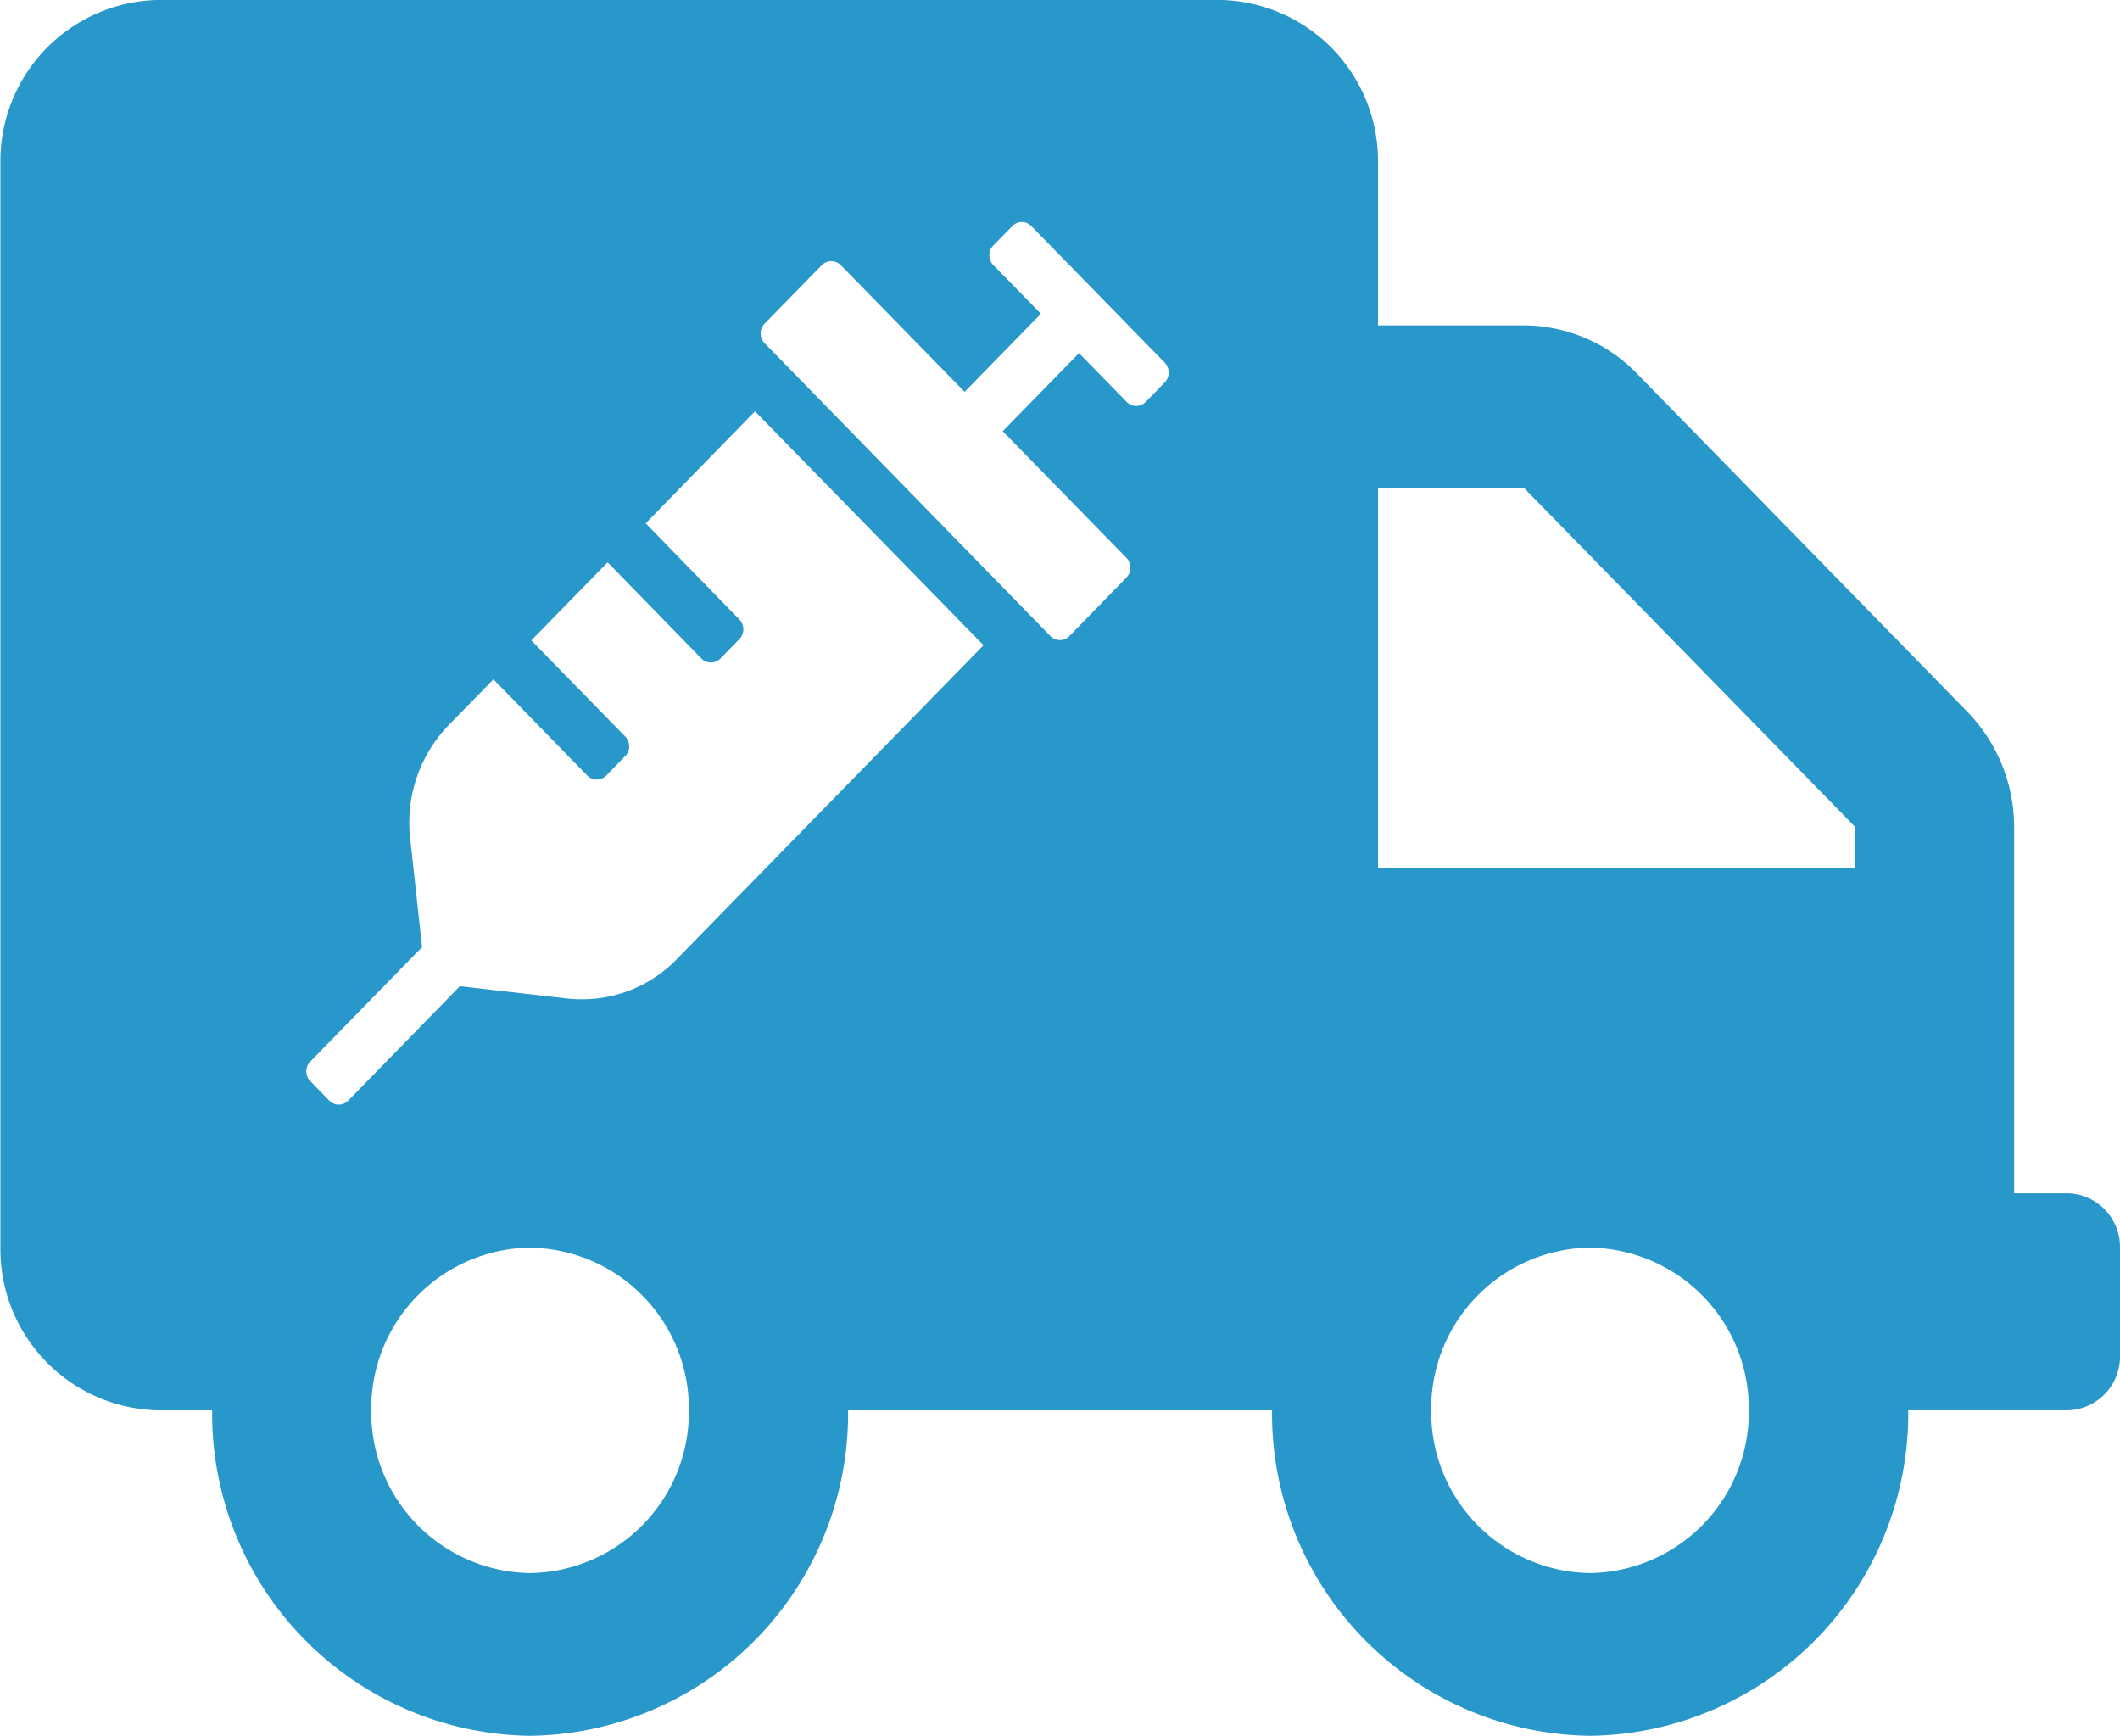 <svg xmlns="http://www.w3.org/2000/svg" width="32.037" height="26.23" viewBox="0 0 32.037 26.23">
  <path id="Subtraction_5" data-name="Subtraction 5" d="M703.028-2887.771a4.868,4.868,0,0,1-4.805-4.918h-6.407a4.869,4.869,0,0,1-4.805,4.918,4.868,4.868,0,0,1-4.805-4.918h-.8a2.435,2.435,0,0,1-2.4-2.459v-16.394a2.435,2.435,0,0,1,2.4-2.459h16.018a2.434,2.434,0,0,1,2.4,2.459v2.459h2.208a2.389,2.389,0,0,1,1.7.722l5,5.118a2.5,2.5,0,0,1,.705,1.736v5.538h.8a.811.811,0,0,1,.8.82v1.639a.811.811,0,0,1-.8.82h-2.4A4.869,4.869,0,0,1,703.028-2887.771Zm0-7.377a2.434,2.434,0,0,0-2.4,2.459,2.434,2.434,0,0,0,2.4,2.459,2.435,2.435,0,0,0,2.4-2.459A2.434,2.434,0,0,0,703.028-2895.147Zm-16.018,0a2.434,2.434,0,0,0-2.4,2.459,2.434,2.434,0,0,0,2.4,2.459,2.434,2.434,0,0,0,2.4-2.459A2.434,2.434,0,0,0,687.009-2895.147Zm-.555-8.585h0l-.672.688a2.114,2.114,0,0,0-.586,1.7l.181,1.657-1.69,1.729a.21.21,0,0,0-.059.148.207.207,0,0,0,.059.146l.287.295a.2.2,0,0,0,.144.061.2.2,0,0,0,.144-.061l1.687-1.728,1.619.186a2.012,2.012,0,0,0,.224.012,1.992,1.992,0,0,0,1.44-.612l4.63-4.738-3.454-3.535-1.652,1.693,1.417,1.454a.209.209,0,0,1,.059.147.21.21,0,0,1-.059.147l-.287.295a.2.2,0,0,1-.144.06.2.2,0,0,1-.143-.06l-1.418-1.454-1.153,1.18,1.42,1.453a.21.21,0,0,1,.059.147.209.209,0,0,1-.059.147l-.287.294a.2.2,0,0,1-.144.061.2.2,0,0,1-.144-.061l-1.42-1.456Zm13.37-2.891v5.737h7.208v-.62l-5-5.117Zm-8.264-3.429a.2.2,0,0,0-.144.061l-.863.883a.209.209,0,0,0-.059.148.206.206,0,0,0,.059.146l.433.443,3.454,3.54.432.443a.2.2,0,0,0,.144.061.2.2,0,0,0,.144-.061l.863-.886a.212.212,0,0,0,0-.294l-1.871-1.915,1.153-1.18.72.737a.2.2,0,0,0,.144.061.2.2,0,0,0,.144-.061l.287-.294a.216.216,0,0,0,0-.3l-2.016-2.063a.2.2,0,0,0-.144-.061.2.2,0,0,0-.143.061l-.288.294a.208.208,0,0,0-.059.147.21.21,0,0,0,.059.147l.72.737-1.153,1.18-1.44-1.474-.433-.443A.2.2,0,0,0,691.56-2910.052Z" transform="translate(-679 2914)" fill="#2897ca"/>
</svg>
